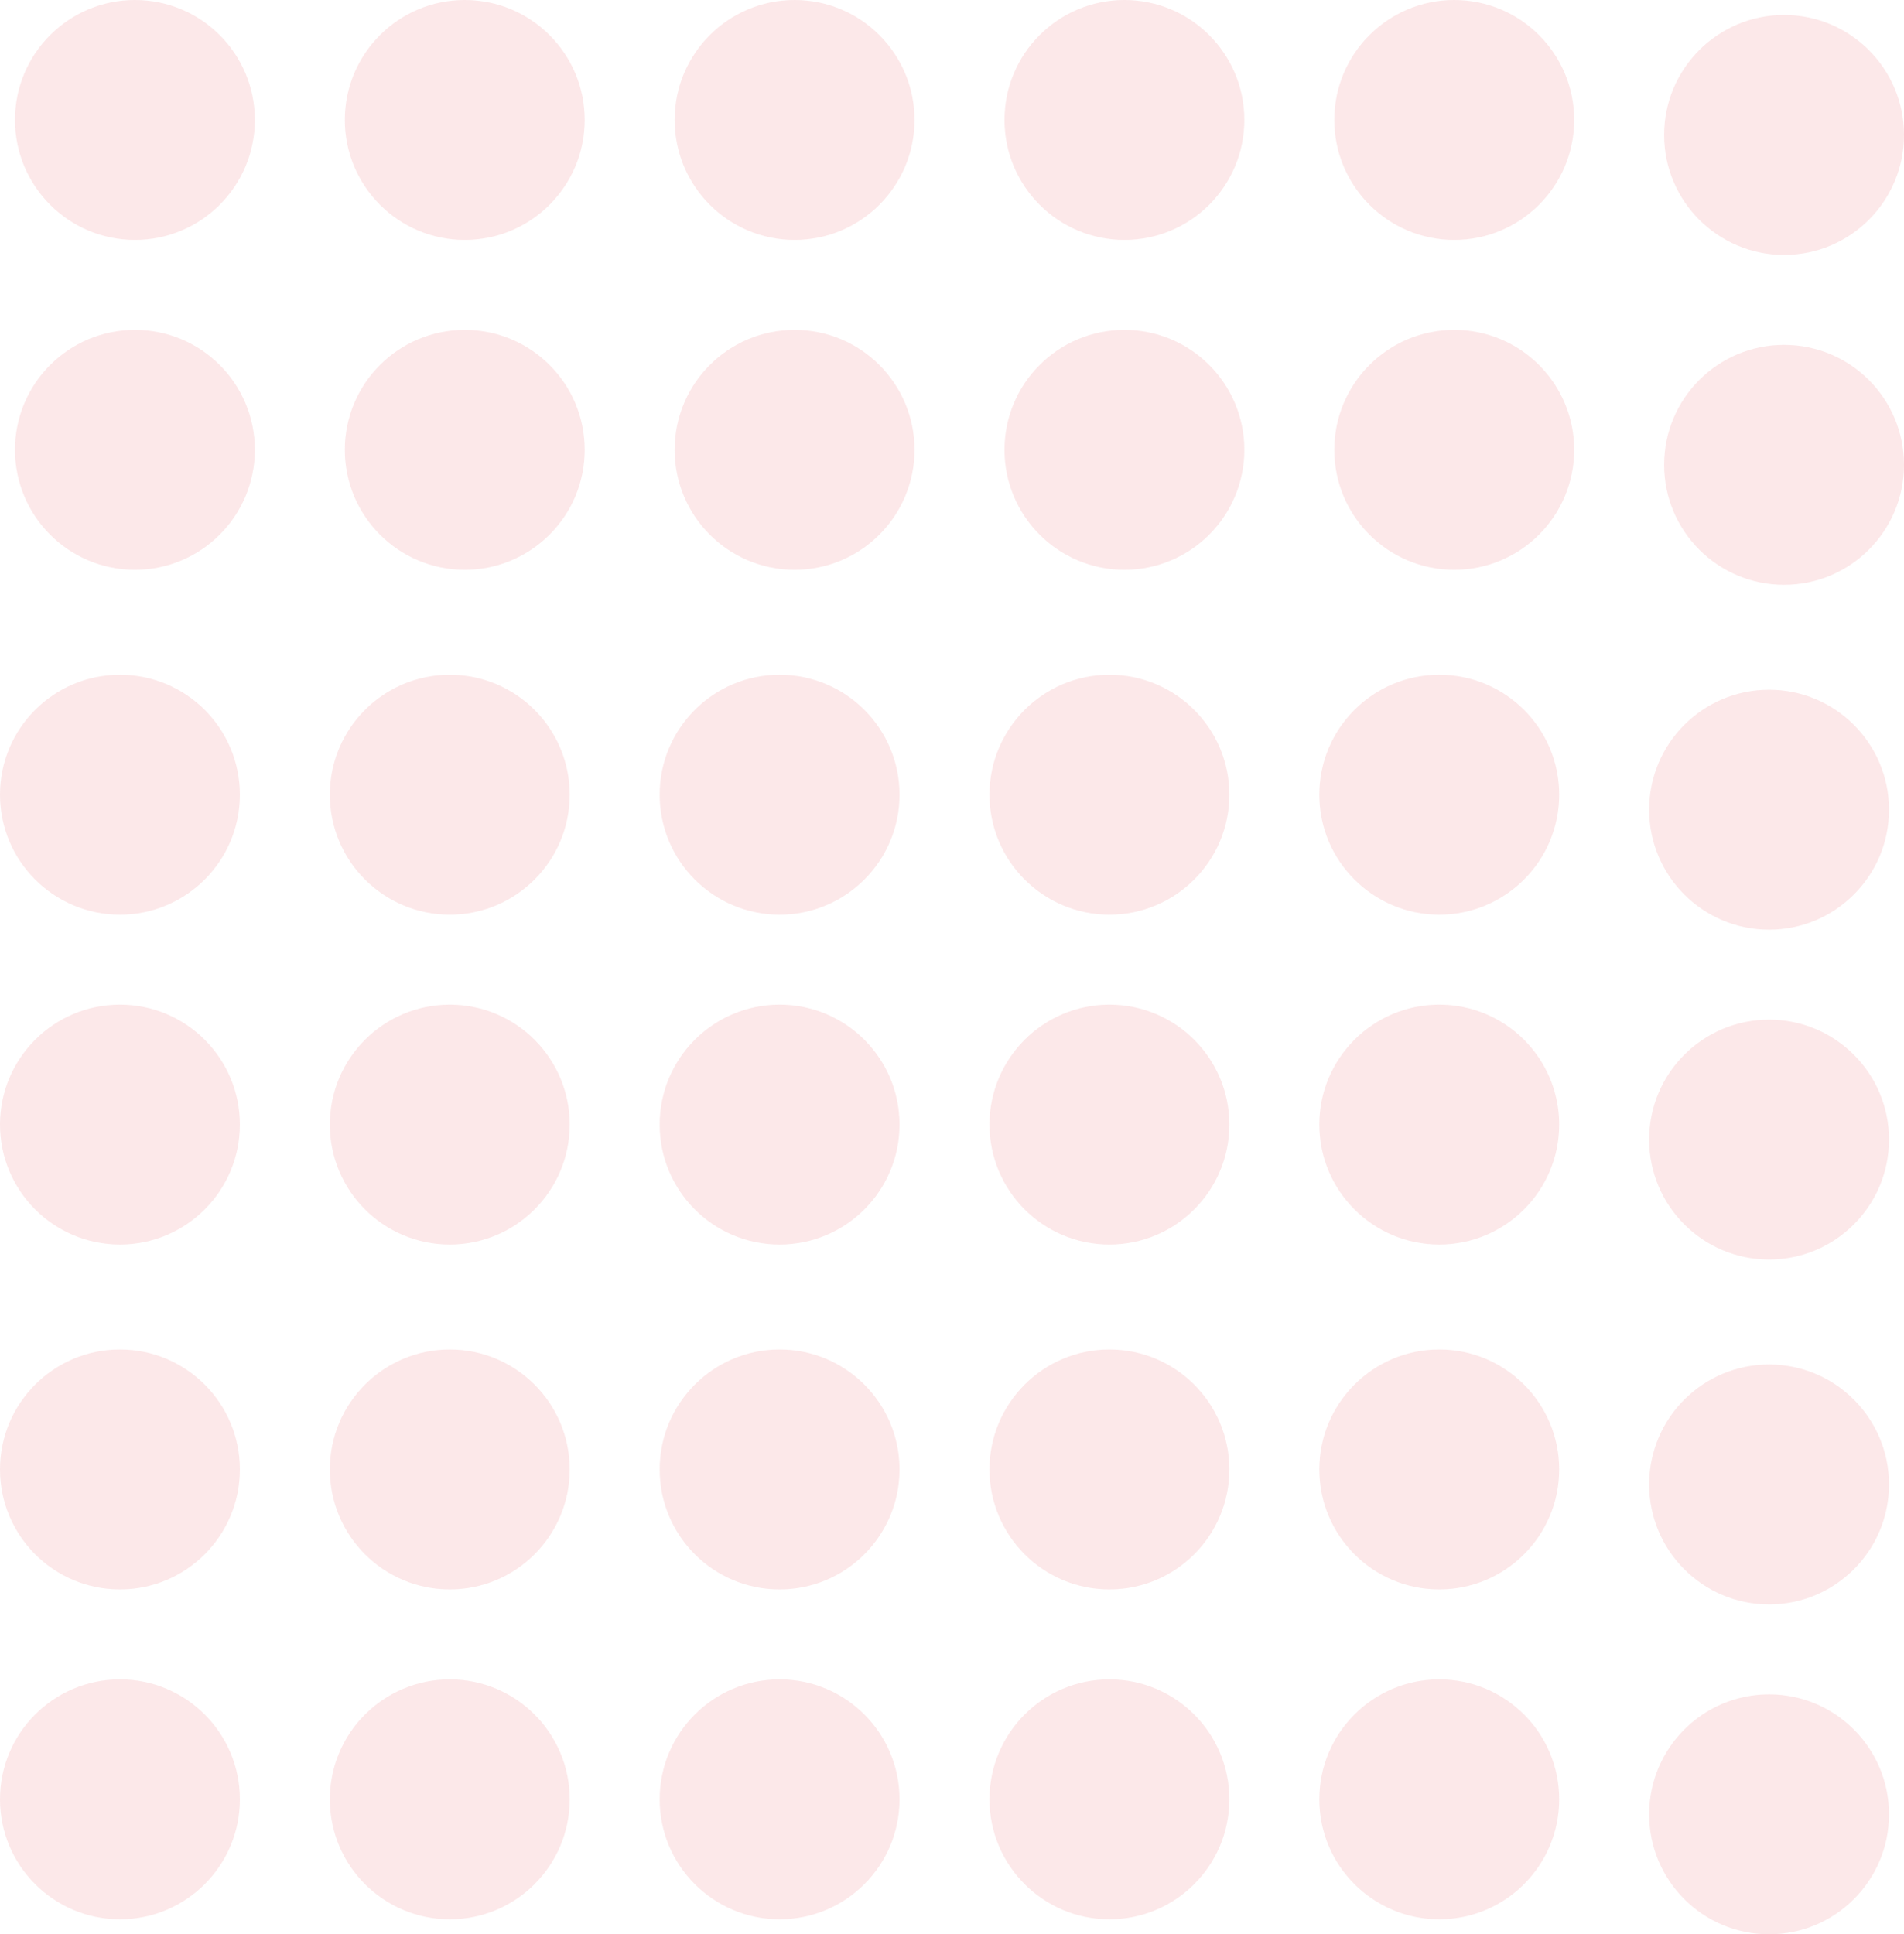 <svg width="127" height="129" viewBox="0 0 127 129" fill="none" xmlns="http://www.w3.org/2000/svg">
<circle opacity="0.1" cx="9" cy="8" r="8" fill="#df1c26"/>
<circle opacity="0.1" cx="8" cy="53" r="8" fill="#df1c26"/>
<circle opacity="0.1" cx="8" cy="98" r="8" fill="#df1c26"/>
<circle opacity="0.1" cx="9" cy="30" r="8" fill="#df1c26"/>
<circle opacity="0.1" cx="8" cy="75" r="8" fill="#df1c26"/>
<circle opacity="0.1" cx="8" cy="120" r="8" fill="#df1c26"/>
<circle opacity="0.1" cx="31" cy="8" r="8" fill="#df1c26"/>
<circle opacity="0.1" cx="30" cy="53" r="8" fill="#df1c26"/>
<circle opacity="0.1" cx="30" cy="98" r="8" fill="#df1c26"/>
<circle opacity="0.1" cx="31" cy="30" r="8" fill="#df1c26"/>
<circle opacity="0.1" cx="30" cy="75" r="8" fill="#df1c26"/>
<circle opacity="0.1" cx="30" cy="120" r="8" fill="#df1c26"/>
<circle opacity="0.1" cx="53" cy="8" r="8" fill="#df1c26"/>
<circle opacity="0.1" cx="52" cy="53" r="8" fill="#df1c26"/>
<circle opacity="0.1" cx="52" cy="98" r="8" fill="#df1c26"/>
<circle opacity="0.1" cx="53" cy="30" r="8" fill="#df1c26"/>
<circle opacity="0.1" cx="52" cy="75" r="8" fill="#df1c26"/>
<circle opacity="0.1" cx="52" cy="120" r="8" fill="#df1c26"/>
<circle opacity="0.1" cx="75" cy="8" r="8" fill="#df1c26"/>
<circle opacity="0.1" cx="74" cy="53" r="8" fill="#df1c26"/>
<circle opacity="0.1" cx="74" cy="98" r="8" fill="#df1c26"/>
<circle opacity="0.1" cx="75" cy="30" r="8" fill="#df1c26"/>
<circle opacity="0.1" cx="74" cy="75" r="8" fill="#df1c26"/>
<circle opacity="0.1" cx="74" cy="120" r="8" fill="#df1c26"/>
<circle opacity="0.1" cx="97" cy="8" r="8" fill="#df1c26"/>
<circle opacity="0.1" cx="96" cy="53" r="8" fill="#df1c26"/>
<circle opacity="0.1" cx="96" cy="98" r="8" fill="#df1c26"/>
<circle opacity="0.1" cx="97" cy="30" r="8" fill="#df1c26"/>
<circle opacity="0.1" cx="96" cy="75" r="8" fill="#df1c26"/>
<circle opacity="0.1" cx="96" cy="120" r="8" fill="#df1c26"/>
<circle opacity="0.1" cx="119" cy="9" r="8" fill="#df1c26"/>
<circle opacity="0.1" cx="118" cy="54" r="8" fill="#df1c26"/>
<circle opacity="0.1" cx="118" cy="99" r="8" fill="#df1c26"/>
<circle opacity="0.1" cx="119" cy="31" r="8" fill="#df1c26"/>
<circle opacity="0.1" cx="118" cy="76" r="8" fill="#df1c26"/>
<circle opacity="0.1" cx="118" cy="121" r="8" fill="#df1c26"/>
</svg>
